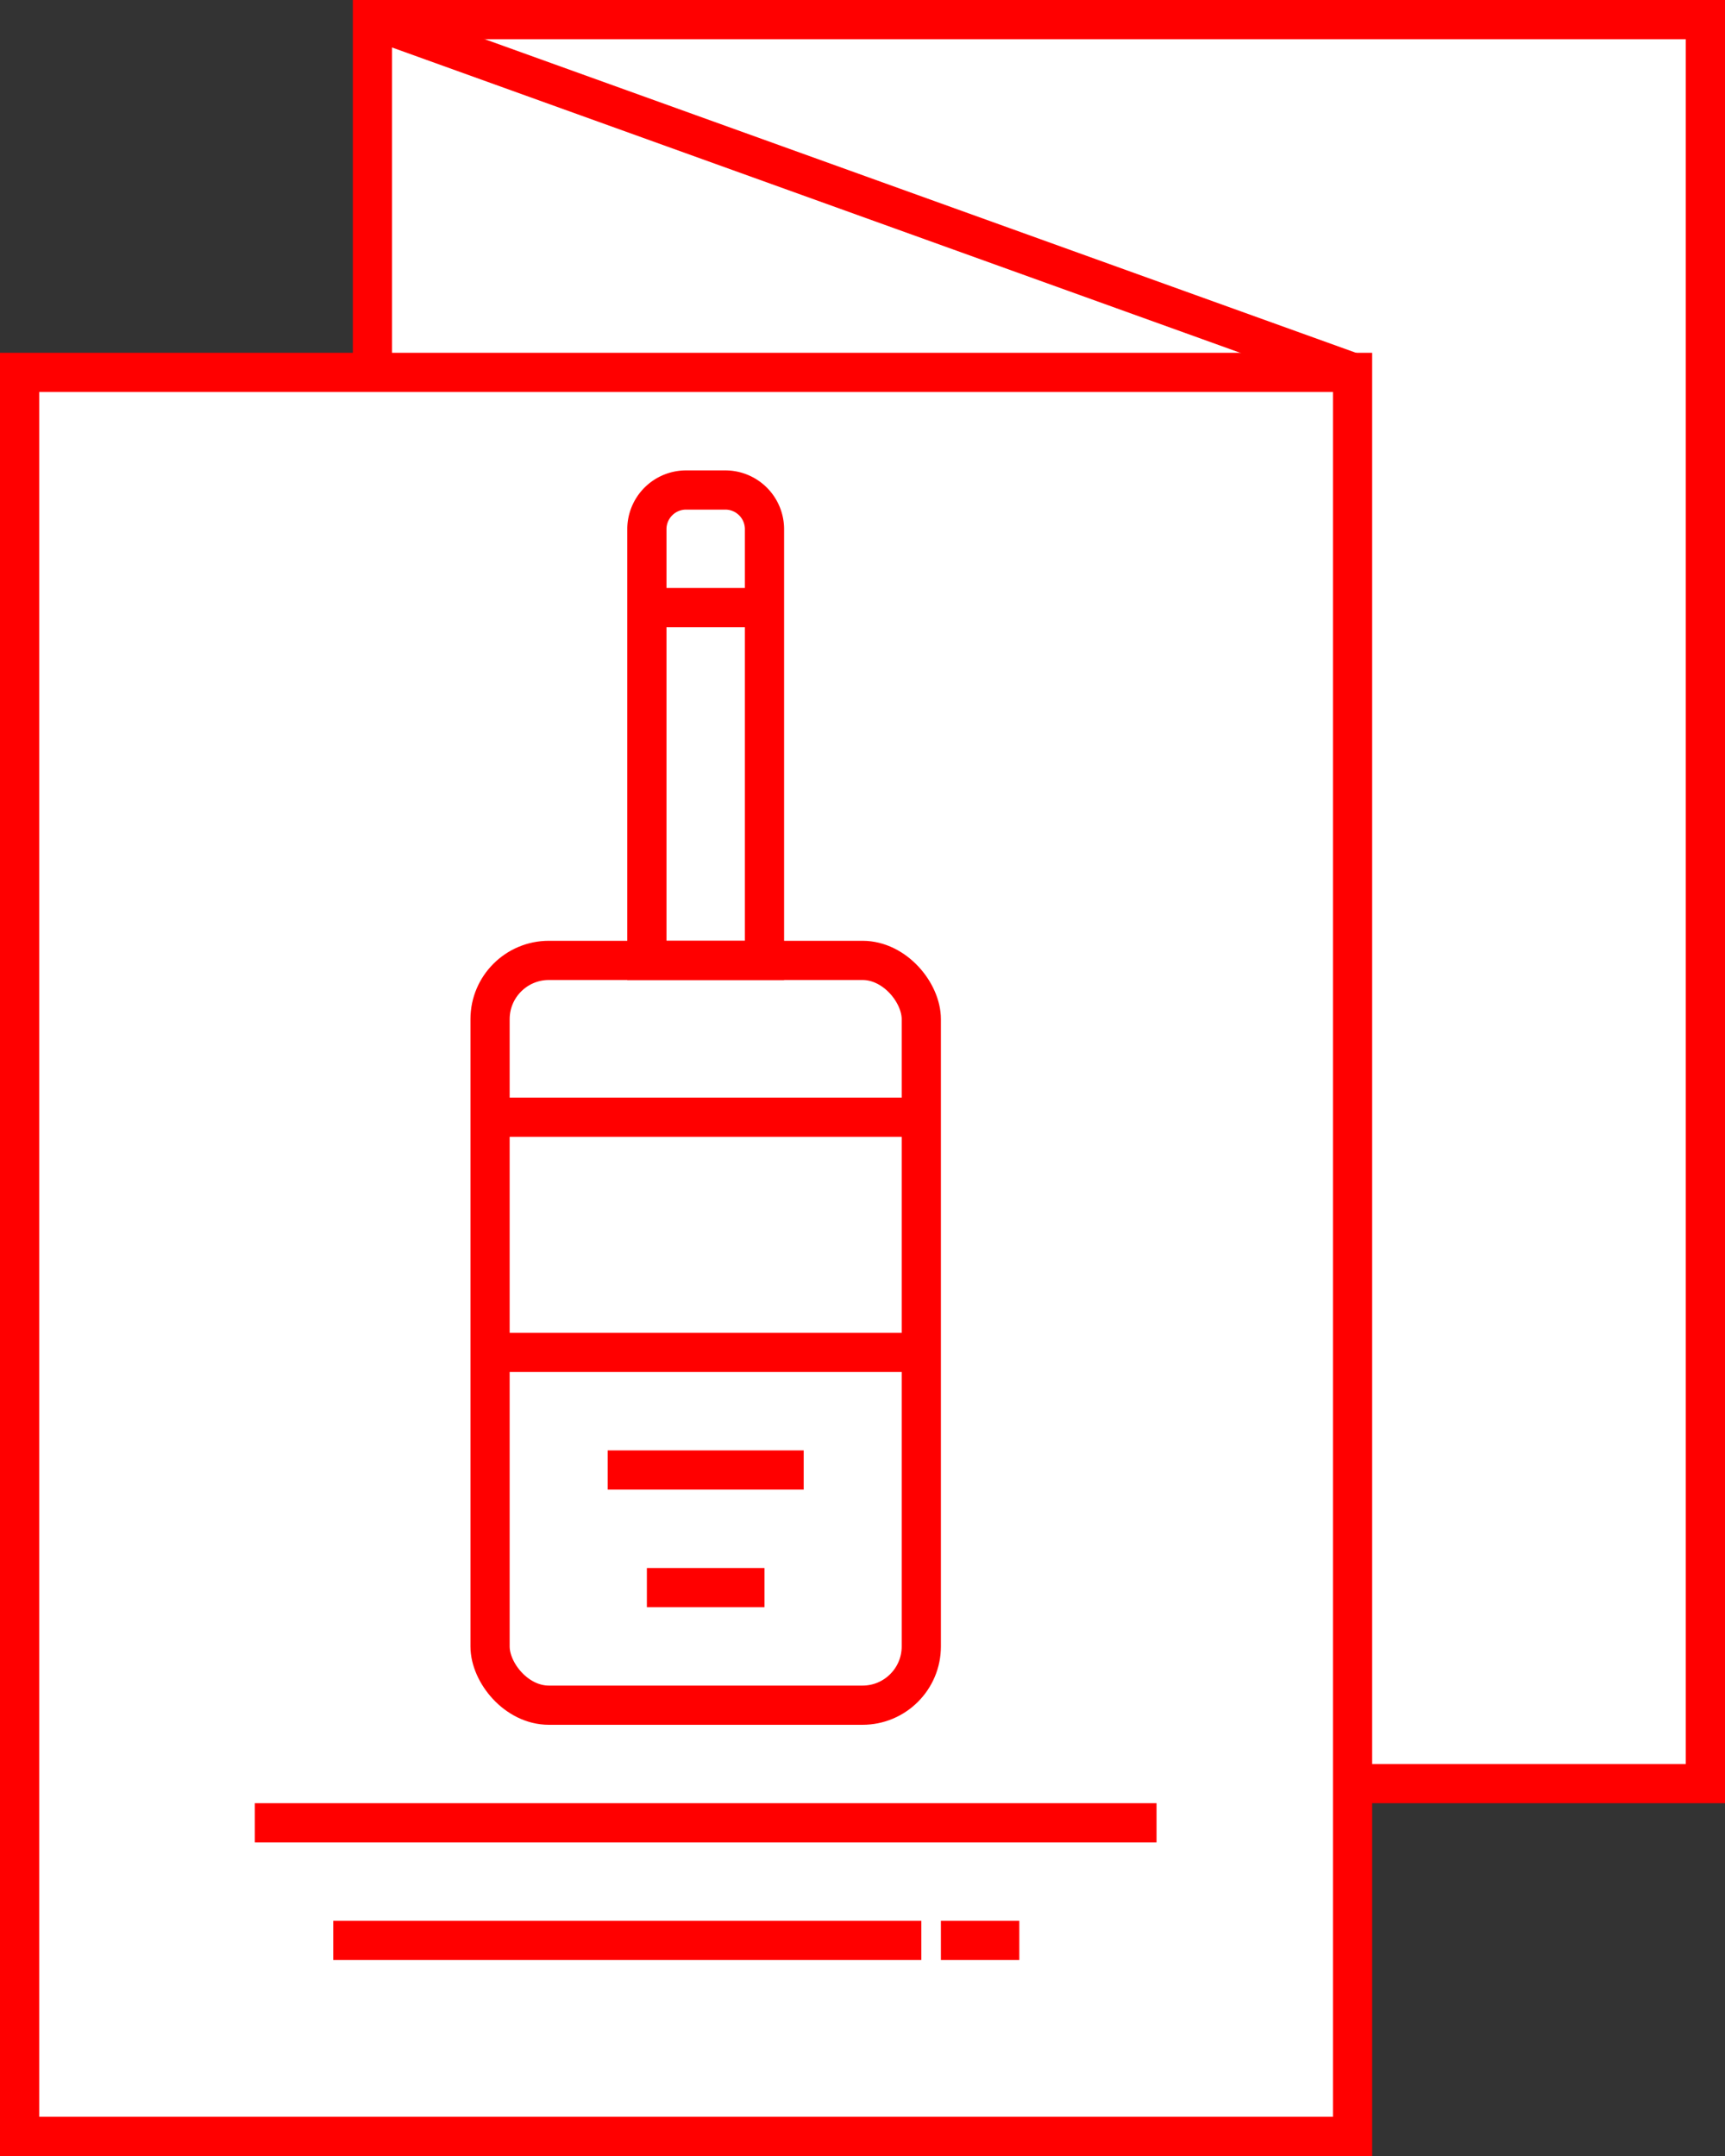 <svg xmlns="http://www.w3.org/2000/svg" viewBox="0 0 44 55"><rect x="0" y="0" width="44" height="55" fill="#333333" stroke="none"/><defs><style>.cls-1{fill:#fff;}.cls-1,.cls-2{stroke:red;stroke-miterlimit:10;}.cls-2{fill:none;}</style></defs><title>Additional Discount</title><g id="Layer_2" data-name="Layer 2"><g id="Layer_1-2" data-name="Layer 1"><g id="Additional_Discounts" data-name="Additional Discounts"><rect class="cls-1" x="9.5" y="0.5" width="34" height="45"/><rect class="cls-1" x="0.5" y="9.5" width="34" height="45"/><line class="cls-2" x1="9.5" y1="0.5" x2="34.5" y2="9.5"/><line class="cls-2" x1="6.5" y1="46.5" x2="29.5" y2="46.5"/><line class="cls-2" x1="8.5" y1="49.5" x2="23.5" y2="49.5"/><line class="cls-2" x1="24" y1="49.5" x2="26" y2="49.5"/><rect class="cls-2" x="12.5" y="24.5" width="11" height="19" rx="1.5"/><path class="cls-2" d="M17.5,12.5h1a1,1,0,0,1,1,1v11a0,0,0,0,1,0,0h-3a0,0,0,0,1,0,0v-11A1,1,0,0,1,17.5,12.5Z"/><line class="cls-2" x1="16.5" y1="15.5" x2="19.5" y2="15.5"/><line class="cls-2" x1="12.5" y1="28.5" x2="23.5" y2="28.5"/><line class="cls-2" x1="12.5" y1="34.5" x2="23.5" y2="34.5"/><line class="cls-2" x1="15.5" y1="37.5" x2="20.5" y2="37.5"/><line class="cls-2" x1="16.5" y1="40.5" x2="19.5" y2="40.5"/></g></g></g></svg>
